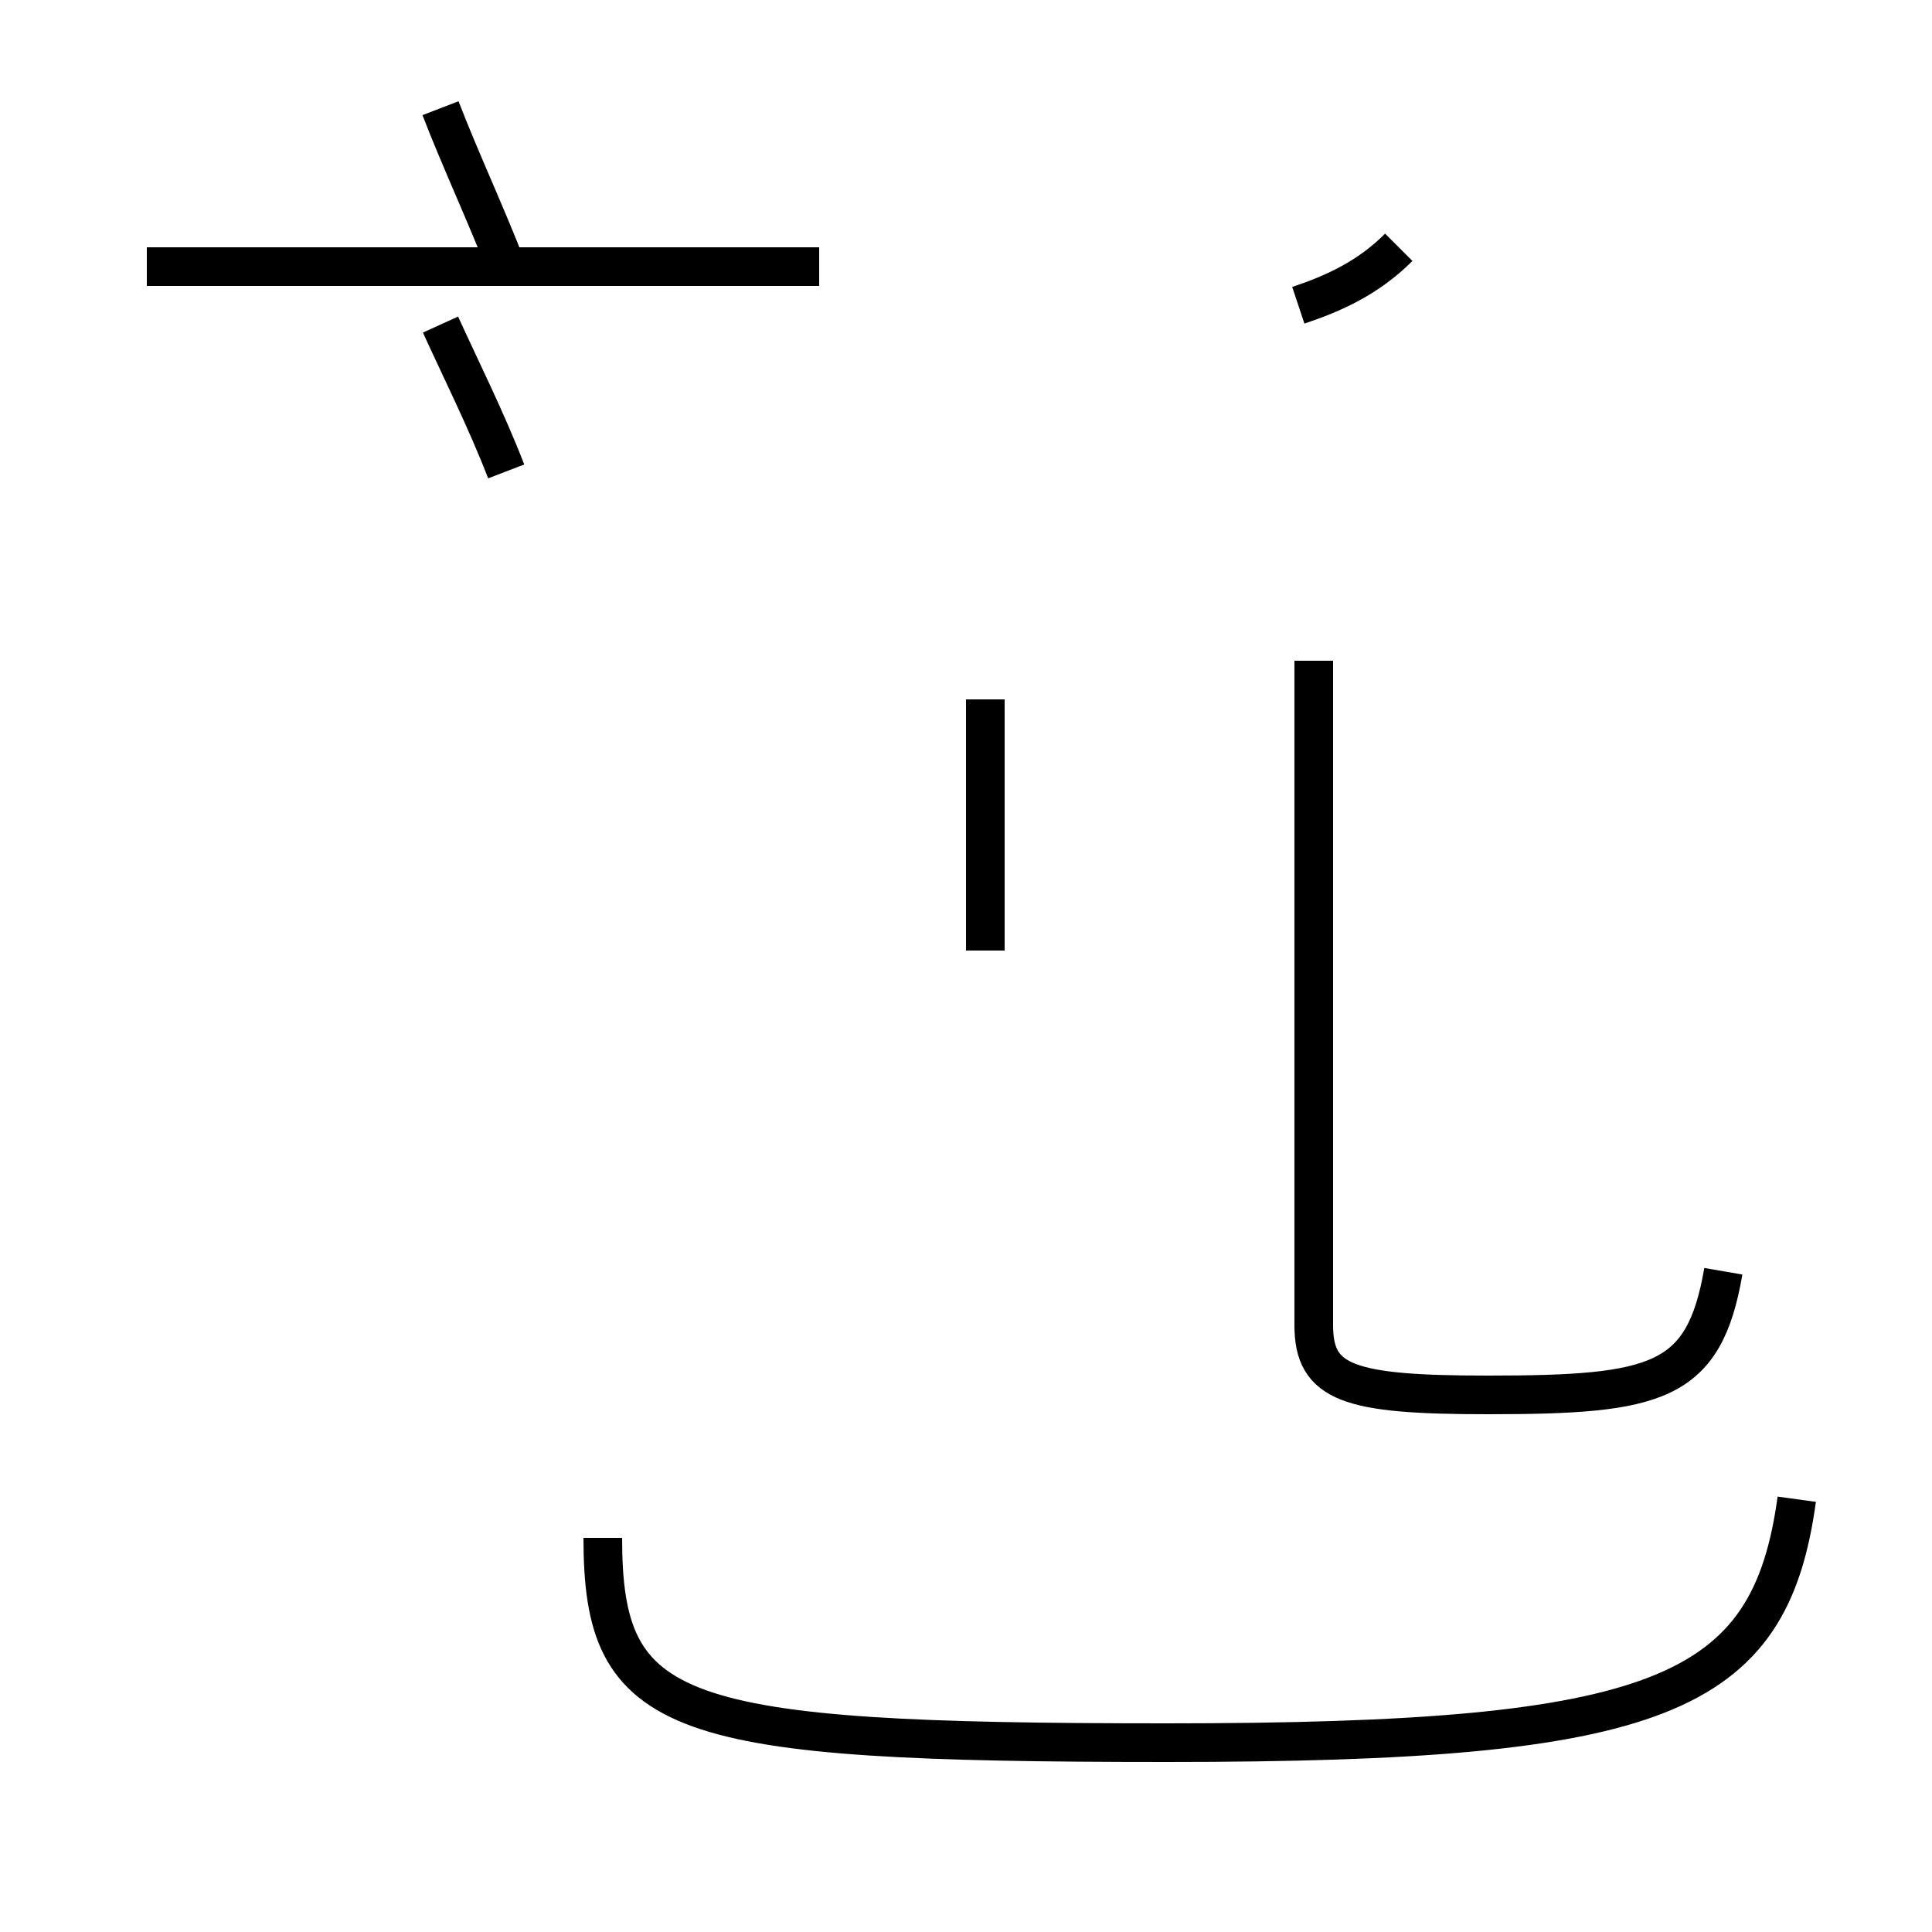 <?xml version='1.0' encoding='utf8'?>
<svg viewBox="0.0 -44.0 50.0 50.0" version="1.1" xmlns="http://www.w3.org/2000/svg">
<rect x="0.0" y="-44.0" width="50.0" height="50.0" fill="#808080" stroke="none"/>
<rect x="-1000" y="-1000" width="2000" height="2000" stroke="white" fill="white"/>
<g style="fill:none; stroke:#000000;  stroke-width:1">
<path d="M 25.5 19.4 L 25.5 25.9 M 44.6 11.1 C 44.1 8.2 42.9 7.9 38.5 7.9 C 34.9 7.9 34.0 8.2 34.0 9.7 L 34.0 26.9 M 33.6 36.1 C 34.5 36.4 35.4 36.8 36.2 37.6 M 13.1 31.8 C 12.6 33.1 11.9 34.5 11.4 35.6 M 13.1 37.1 C 12.6 38.4 11.9 39.9 11.4 41.2 M 21.2 37.1 L 3.8 37.1 M 46.5 5.2 C 45.8 0.1 43.0 -1.1 30.2 -1.1 C 17.4 -1.1 15.6 -0.5 15.6 4.2 " transform="scale(1, -1)" />
</g>
</svg>